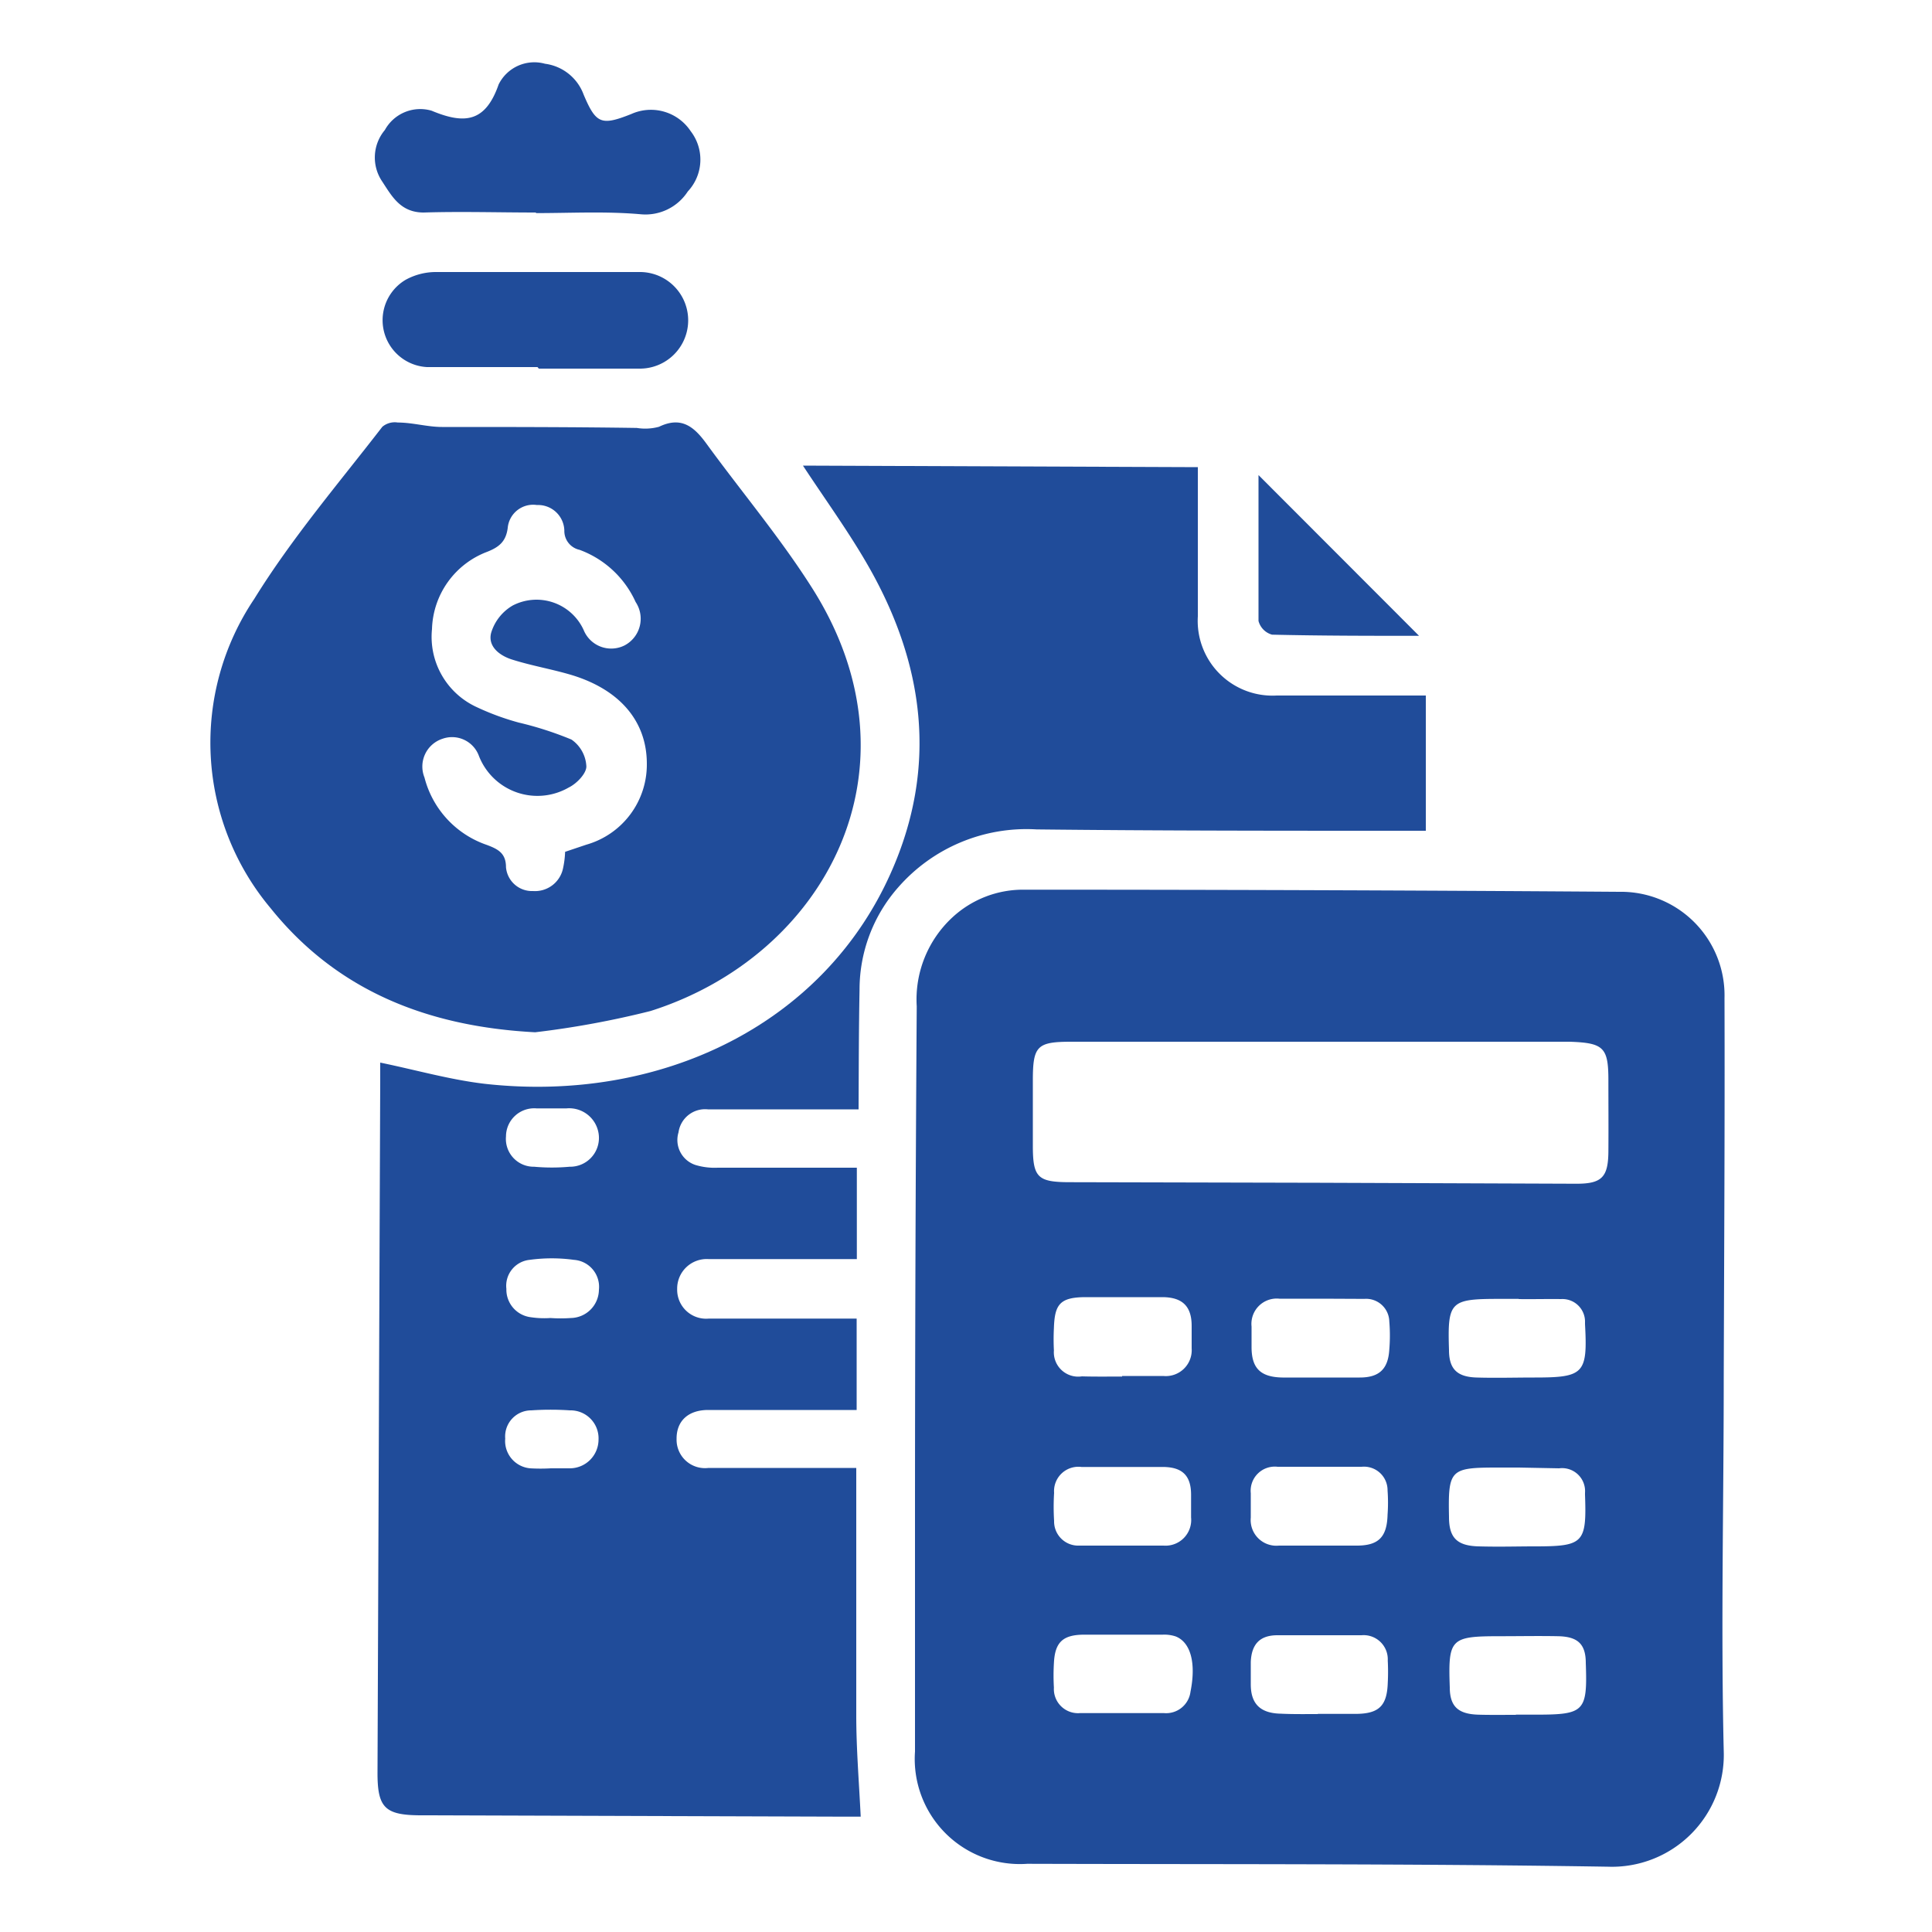 <svg id="Layer_1" data-name="Layer 1" xmlns="http://www.w3.org/2000/svg" viewBox="0 0 100 100"><defs><style>.cls-1{fill:none;}.cls-2{fill:#204c9a;}</style></defs><g id="expenses"><rect class="cls-1" width="100" height="100"/><path class="cls-1" d="M.11,99.55.45.11,99.89.45l-.34,99.44ZM89.22,71.43c0-6.59.06-13.18.06-19.77a5.36,5.36,0,0,0-5.43-5.5Q68.43,46.07,53,46.05a5.38,5.38,0,0,0-3.71,1.4,5.79,5.79,0,0,0-1.85,4.61q0,13.41-.09,26.84c0,3.91,0,7.82,0,11.73a5.44,5.44,0,0,0,5.81,5.81c10,0,20,0,30.05.15a5.79,5.79,0,0,0,6-6C89.07,84.22,89.2,77.82,89.22,71.43Zm-44.78-14c0-2.14,0-4.14,0-6.14a8,8,0,0,1,2-5.3,8.82,8.82,0,0,1,7.16-3c6.34,0,12.67,0,19,.07h1.12l0-7c-2.62,0-5.17,0-7.72,0A3.87,3.87,0,0,1,62,31.9c0-1.42,0-2.84,0-4.26,0-1.15,0-2.3,0-3.46l-20.47-.07c1.15,1.75,2.34,3.4,3.35,5.14,2.94,5.11,3.65,10.45,1.2,15.94-3.53,7.89-12,12-21,10.92-1.81-.21-3.58-.72-5.43-1.1v1L19.56,91.8c0,1.86.37,2.24,2.27,2.25l21.91.07h.83c-.09-1.83-.22-3.53-.23-5.23,0-3.9,0-7.81,0-11.72,0-.35,0-.69,0-1.1-2.62,0-5.14,0-7.65,0A1.47,1.47,0,0,1,35,74.55c0-.91.58-1.49,1.64-1.5,2,0,4.07,0,6.1,0H44.3l0-4.73c-.27,0-.46,0-.65,0-2.33,0-4.66,0-7,0a1.5,1.5,0,0,1-1.64-1.53,1.53,1.53,0,0,1,1.62-1.55c.42,0,.84,0,1.26,0l6.42,0,0-4.73H43.28c-2,0-4.08,0-6.11,0A3.43,3.43,0,0,1,36,60.3a1.36,1.36,0,0,1-.9-1.71,1.39,1.39,0,0,1,1.52-1.19Zm-16.74-4a47,47,0,0,0,5.95-1.13C42.7,49.43,47.92,39.74,42,30.43c-1.65-2.61-3.66-5-5.48-7.49-.64-.87-1.3-1.44-2.46-.88a2.72,2.72,0,0,1-1.15.06c-3.36,0-6.72,0-10.08-.05-.76,0-1.52-.19-2.29-.23a1,1,0,0,0-.8.22C17.52,25,15.08,27.83,13.14,31A13.33,13.33,0,0,0,14,47C17.46,51.31,22.18,53.14,27.7,53.43ZM27.75,11h0c1.81,0,3.63-.1,5.43.06a2.61,2.61,0,0,0,2.44-1.18,2.41,2.41,0,0,0,.15-3.12A2.47,2.47,0,0,0,32.7,5.9c-1.56.63-1.83.52-2.47-1a2.47,2.47,0,0,0-2-1.6,2.06,2.06,0,0,0-2.4,1.07c-.68,2-1.75,2.08-3.47,1.36a2.09,2.09,0,0,0-2.42,1,2.21,2.21,0,0,0-.16,2.63c.51.77.95,1.68,2.17,1.64C23.87,11,25.81,11,27.75,11Zm.07,8v0c1.74,0,3.48,0,5.23,0a2.49,2.49,0,1,0,0-5q-5.28,0-10.56,0a3.26,3.26,0,0,0-1.56.4A2.43,2.43,0,0,0,22.1,19C24,19,25.91,19,27.82,19Zm45.63,13.9-8.32-8.32c0,2.41,0,5,0,7.55a1,1,0,0,0,.7.71C68.41,32.91,71,32.9,73.45,32.91Z"/><path class="cls-2" d="M89.22,71.43c0,6.39-.15,12.79,0,19.19a5.79,5.79,0,0,1-6,6c-10-.16-20-.12-30.05-.15a5.44,5.44,0,0,1-5.81-5.81c0-3.91,0-7.82,0-11.73q0-13.43.09-26.84a5.79,5.79,0,0,1,1.85-4.61A5.38,5.38,0,0,1,53,46.05q15.42,0,30.83.11a5.36,5.36,0,0,1,5.43,5.5C89.28,58.25,89.24,64.84,89.22,71.43ZM68.32,61.22l13.28.05c1.31,0,1.64-.34,1.65-1.67s0-2.45,0-3.68c0-1.7-.24-1.94-2-2l-14.06,0-11.73,0c-1.78,0-2,.21-2,2,0,1.13,0,2.26,0,3.39,0,1.62.25,1.87,1.84,1.88Zm-10.24,10h2.13a1.34,1.34,0,0,0,1.47-1.43c0-.38,0-.77,0-1.16,0-1-.46-1.47-1.47-1.49-1.33,0-2.65,0-4,0s-1.62.37-1.66,1.6a11.25,11.25,0,0,0,0,1.16A1.26,1.26,0,0,0,56,71.24C56.66,71.26,57.37,71.25,58.08,71.25Zm10.37-4H66.22a1.31,1.31,0,0,0-1.44,1.44c0,.35,0,.71,0,1.06,0,1.11.47,1.56,1.6,1.58,1.32,0,2.64,0,4,0,1,0,1.47-.43,1.53-1.45a8.78,8.78,0,0,0,0-1.45,1.2,1.2,0,0,0-1.29-1.17ZM58.09,80c.71,0,1.42,0,2.13,0a1.33,1.33,0,0,0,1.43-1.46q0-.58,0-1.17c0-1-.46-1.42-1.41-1.44-1.42,0-2.84,0-4.26,0a1.26,1.26,0,0,0-1.42,1.34,11.69,11.69,0,0,0,0,1.45A1.25,1.25,0,0,0,55.87,80C56.61,80,57.35,80,58.09,80Zm10.14,0c.68,0,1.36,0,2,0,1.13,0,1.56-.45,1.59-1.6a8.68,8.68,0,0,0,0-1.25,1.22,1.22,0,0,0-1.34-1.23c-1.45,0-2.9,0-4.35,0a1.25,1.25,0,0,0-1.39,1.37c0,.42,0,.84,0,1.26A1.33,1.33,0,0,0,66.2,80C66.88,80,67.55,80,68.23,80Zm-10.1,4.61h-2c-1.12,0-1.53.39-1.58,1.48a10.59,10.59,0,0,0,0,1.26,1.25,1.25,0,0,0,1.35,1.32c1.45,0,2.9,0,4.35,0a1.27,1.27,0,0,0,1.37-1.11c.3-1.5,0-2.56-.77-2.86a1.87,1.87,0,0,0-.67-.09Zm10.08,4.1h1.94c1.22,0,1.64-.41,1.68-1.6a11.22,11.22,0,0,0,0-1.16,1.25,1.25,0,0,0-1.36-1.31c-1.45,0-2.9,0-4.35,0-.91,0-1.34.46-1.38,1.38,0,.38,0,.77,0,1.16,0,1,.48,1.5,1.56,1.52C66.92,88.73,67.57,88.72,68.21,88.72Zm10.4-21.48h-1c-2.56,0-2.69.13-2.61,2.65,0,1,.44,1.39,1.43,1.42s2,0,3,0c2.55,0,2.75-.2,2.61-2.76v-.09a1.17,1.17,0,0,0-1.24-1.21C80.09,67.23,79.35,67.25,78.61,67.24Zm0,8.73H77.51c-2.45,0-2.56.1-2.51,2.56,0,1.08.42,1.49,1.53,1.52s1.94,0,2.9,0c2.53,0,2.7-.16,2.61-2.67v-.1A1.19,1.19,0,0,0,80.7,76Zm-.13,12.79h1c2.53,0,2.69-.15,2.6-2.67,0-1-.43-1.37-1.44-1.39s-2,0-3,0c-2.56,0-2.69.12-2.6,2.64,0,1,.44,1.38,1.44,1.42C77.08,88.77,77.76,88.76,78.44,88.76Z"/><path class="cls-2" d="M44.44,57.42l-7.8,0a1.39,1.39,0,0,0-1.52,1.19A1.36,1.36,0,0,0,36,60.3a3.43,3.43,0,0,0,1.15.14c2,0,4.07,0,6.11,0h1.09l0,4.73-6.42,0c-.42,0-.84,0-1.26,0a1.53,1.53,0,0,0-1.62,1.55,1.5,1.5,0,0,0,1.64,1.53c2.32,0,4.65,0,7,0,.19,0,.38,0,.65,0l0,4.73H42.76c-2,0-4.07,0-6.1,0-1.06,0-1.65.59-1.64,1.5a1.47,1.47,0,0,0,1.65,1.5c2.51,0,5,0,7.65,0,0,.41,0,.75,0,1.1,0,3.91,0,7.82,0,11.72,0,1.7.14,3.4.23,5.23h-.83l-21.91-.07c-1.9,0-2.28-.39-2.27-2.25L19.68,56V55c1.85.38,3.62.89,5.43,1.1,9,1,17.48-3,21-10.92,2.45-5.49,1.74-10.83-1.2-15.94-1-1.74-2.2-3.39-3.35-5.14L62,24.18c0,1.16,0,2.31,0,3.46,0,1.42,0,2.84,0,4.26A3.87,3.87,0,0,0,66.08,36c2.55,0,5.1,0,7.72,0l0,7H72.65c-6.33,0-12.66,0-19-.07a8.82,8.82,0,0,0-7.16,3,8,8,0,0,0-2,5.3C44.45,53.28,44.45,55.28,44.44,57.42ZM28.49,68.22h0a7.5,7.5,0,0,0,1.06,0A1.48,1.48,0,0,0,31,66.76a1.4,1.4,0,0,0-1.29-1.55,8.44,8.44,0,0,0-2.3,0,1.35,1.35,0,0,0-1.2,1.5,1.44,1.44,0,0,0,1.27,1.47A4.69,4.69,0,0,0,28.49,68.22Zm.14-10.85h-.86a1.46,1.46,0,0,0-1.58,1.45,1.44,1.44,0,0,0,1.46,1.57,10.17,10.17,0,0,0,1.83,0A1.49,1.49,0,0,0,31,58.84a1.54,1.54,0,0,0-1.68-1.47ZM28.51,76h0c.32,0,.64,0,1,0a1.49,1.49,0,0,0,1.47-1.48A1.45,1.45,0,0,0,29.5,73a15,15,0,0,0-2,0,1.35,1.35,0,0,0-1.35,1.46A1.42,1.42,0,0,0,27.45,76,9.35,9.35,0,0,0,28.51,76Z"/><path class="cls-2" d="M27.7,53.43C22.18,53.14,17.46,51.31,14,47a13.33,13.33,0,0,1-.84-16c1.94-3.14,4.38-6,6.63-8.91a1,1,0,0,1,.8-.22c.77,0,1.53.23,2.29.23,3.36,0,6.72,0,10.08.05a2.72,2.72,0,0,0,1.15-.06c1.16-.56,1.82,0,2.46.88,1.82,2.5,3.83,4.88,5.48,7.49,5.89,9.31.67,19-8.38,21.87A47,47,0,0,1,27.7,53.43Zm1.55-9.34,1.1-.37a4.31,4.31,0,0,0,3.13-4.19c0-2.19-1.39-3.83-3.89-4.59-1-.3-2.07-.48-3.08-.8-.64-.2-1.27-.67-1.09-1.38a2.45,2.45,0,0,1,1.12-1.42,2.68,2.68,0,0,1,3.67,1.27,1.54,1.54,0,0,0,2.11.8,1.56,1.56,0,0,0,.58-2.25,5.13,5.13,0,0,0-2.9-2.7,1,1,0,0,1-.79-1,1.36,1.36,0,0,0-1.42-1.32,1.32,1.32,0,0,0-1.51,1.18c-.09.72-.46,1-1.06,1.24a4.41,4.41,0,0,0-2.86,4,4,4,0,0,0,2.23,4,13.28,13.28,0,0,0,2.26.84,17.75,17.75,0,0,1,2.73.88,1.79,1.79,0,0,1,.77,1.39c0,.37-.5.89-.91,1.09a3.25,3.25,0,0,1-4.65-1.63,1.48,1.48,0,0,0-1.89-.89,1.51,1.51,0,0,0-.93,2,5,5,0,0,0,3.22,3.49c.59.22,1,.43,1,1.16a1.35,1.35,0,0,0,1.4,1.23A1.48,1.48,0,0,0,29.13,45,4.79,4.79,0,0,0,29.25,44.09Z"/><path class="cls-2" d="M27.75,11c-1.94,0-3.88-.06-5.82,0-1.22,0-1.66-.87-2.17-1.64a2.21,2.21,0,0,1,.16-2.63,2.09,2.09,0,0,1,2.42-1c1.72.72,2.79.59,3.47-1.36a2.06,2.06,0,0,1,2.4-1.07,2.47,2.47,0,0,1,2,1.6c.64,1.51.91,1.62,2.47,1a2.47,2.47,0,0,1,3.07.89,2.41,2.41,0,0,1-.15,3.12,2.61,2.61,0,0,1-2.44,1.18c-1.8-.16-3.62-.06-5.43-.06Z"/><path class="cls-2" d="M27.82,19c-1.91,0-3.81,0-5.72,0A2.43,2.43,0,0,1,21,14.48a3.26,3.26,0,0,1,1.56-.4q5.28,0,10.56,0a2.49,2.49,0,1,1,0,5c-1.75,0-3.49,0-5.23,0Z"/><path class="cls-2" d="M73.45,32.91c-2.47,0-5,0-7.61-.06a1,1,0,0,1-.7-.71c0-2.57,0-5.14,0-7.55Z"/><path class="cls-1" d="M68.32,61.22l-13,0c-1.59,0-1.84-.26-1.84-1.88,0-1.13,0-2.26,0-3.39,0-1.81.22-2,2-2l11.73,0,14.06,0c1.74,0,2,.25,2,2,0,1.23,0,2.45,0,3.68s-.34,1.67-1.65,1.67Z"/><path class="cls-1" d="M58.08,71.25c-.71,0-1.42,0-2.13,0a1.26,1.26,0,0,1-1.36-1.31,11.25,11.25,0,0,1,0-1.16c0-1.23.42-1.6,1.66-1.6s2.64,0,4,0c1,0,1.45.48,1.47,1.49,0,.39,0,.78,0,1.16a1.34,1.34,0,0,1-1.47,1.43H58.08Z"/><path class="cls-1" d="M68.45,67.21h2.12a1.2,1.2,0,0,1,1.29,1.17,8.78,8.78,0,0,1,0,1.45c-.06,1-.5,1.44-1.53,1.45-1.33,0-2.65,0-4,0-1.13,0-1.58-.47-1.6-1.58,0-.35,0-.71,0-1.06a1.31,1.31,0,0,1,1.44-1.44h2.23Z"/><path class="cls-1" d="M58.09,80c-.74,0-1.48,0-2.22,0a1.25,1.25,0,0,1-1.31-1.28,11.69,11.69,0,0,1,0-1.45A1.26,1.26,0,0,1,56,75.89c1.42,0,2.84,0,4.26,0,.95,0,1.38.48,1.41,1.44q0,.59,0,1.17A1.33,1.33,0,0,1,60.22,80C59.51,80,58.8,80,58.09,80Z"/><path class="cls-1" d="M68.23,80c-.68,0-1.35,0-2,0a1.33,1.33,0,0,1-1.45-1.44c0-.42,0-.84,0-1.26a1.25,1.25,0,0,1,1.39-1.37c1.45,0,2.9,0,4.35,0a1.22,1.22,0,0,1,1.34,1.23,8.68,8.68,0,0,1,0,1.25c0,1.15-.46,1.58-1.59,1.6C69.59,80,68.91,80,68.23,80Z"/><path class="cls-1" d="M58.13,84.62h2a1.87,1.87,0,0,1,.67.09c.78.3,1.07,1.36.77,2.86a1.27,1.27,0,0,1-1.37,1.11c-1.45,0-2.9,0-4.35,0a1.25,1.25,0,0,1-1.35-1.32,10.59,10.59,0,0,1,0-1.26c0-1.09.46-1.47,1.58-1.48Z"/><path class="cls-1" d="M68.21,88.72c-.64,0-1.29,0-1.93,0-1.08,0-1.54-.47-1.56-1.52,0-.39,0-.78,0-1.16,0-.92.47-1.37,1.38-1.38,1.45,0,2.9,0,4.35,0A1.25,1.25,0,0,1,71.82,86a11.22,11.22,0,0,1,0,1.16c0,1.19-.46,1.59-1.68,1.6Z"/><path class="cls-1" d="M78.61,67.24c.74,0,1.48,0,2.22,0a1.17,1.17,0,0,1,1.24,1.21v.09c.14,2.56-.06,2.77-2.61,2.76-1,0-2,0-3,0s-1.4-.45-1.43-1.42c-.08-2.52,0-2.66,2.61-2.65Z"/><path class="cls-1" d="M78.57,76H80.7A1.19,1.19,0,0,1,82,77.28v.1c.09,2.51-.08,2.68-2.61,2.67-1,0-1.93,0-2.9,0S75,79.6,75,78.52c0-2.46.06-2.56,2.51-2.56Z"/><path class="cls-1" d="M78.44,88.76c-.68,0-1.36,0-2,0-1,0-1.41-.45-1.44-1.42-.09-2.52,0-2.65,2.6-2.64,1,0,2,0,3,0S82,85.11,82,86.09c.09,2.52-.07,2.68-2.6,2.67Z"/><path class="cls-1" d="M28.49,68.22a4.69,4.69,0,0,1-1.06,0,1.44,1.44,0,0,1-1.27-1.47,1.35,1.35,0,0,1,1.2-1.5,8.44,8.44,0,0,1,2.3,0A1.4,1.4,0,0,1,31,66.76a1.48,1.48,0,0,1-1.4,1.47,7.5,7.5,0,0,1-1.06,0Z"/><path class="cls-1" d="M28.63,57.37h.68A1.54,1.54,0,0,1,31,58.84a1.49,1.49,0,0,1-1.51,1.55,10.17,10.17,0,0,1-1.83,0,1.44,1.44,0,0,1-1.46-1.57,1.46,1.46,0,0,1,1.58-1.45Z"/><path class="cls-1" d="M28.51,76a9.35,9.35,0,0,1-1.06,0,1.42,1.42,0,0,1-1.31-1.5A1.35,1.35,0,0,1,27.49,73a15,15,0,0,1,2,0,1.45,1.45,0,0,1,1.44,1.5A1.49,1.49,0,0,1,29.47,76c-.32,0-.64,0-1,0Z"/><path class="cls-1" d="M29.25,44.09a4.79,4.79,0,0,1-.12.88,1.48,1.48,0,0,1-1.52,1.12,1.35,1.35,0,0,1-1.4-1.23c-.05-.73-.43-.94-1-1.16A5,5,0,0,1,22,40.21a1.51,1.51,0,0,1,.93-2,1.48,1.48,0,0,1,1.89.89,3.25,3.25,0,0,0,4.65,1.63c.41-.2.92-.72.91-1.09a1.79,1.79,0,0,0-.77-1.39,17.75,17.75,0,0,0-2.73-.88,13.28,13.28,0,0,1-2.26-.84,4,4,0,0,1-2.23-4,4.41,4.41,0,0,1,2.86-4c.6-.27,1-.52,1.06-1.24a1.32,1.32,0,0,1,1.51-1.18,1.36,1.36,0,0,1,1.42,1.32,1,1,0,0,0,.79,1,5.13,5.13,0,0,1,2.9,2.7,1.56,1.56,0,0,1-.58,2.25,1.54,1.54,0,0,1-2.11-.8,2.68,2.68,0,0,0-3.67-1.27,2.45,2.45,0,0,0-1.12,1.42c-.18.71.45,1.18,1.09,1.38,1,.32,2.07.5,3.08.8,2.5.76,3.87,2.4,3.89,4.59a4.31,4.31,0,0,1-3.13,4.19Z"/></g></svg>